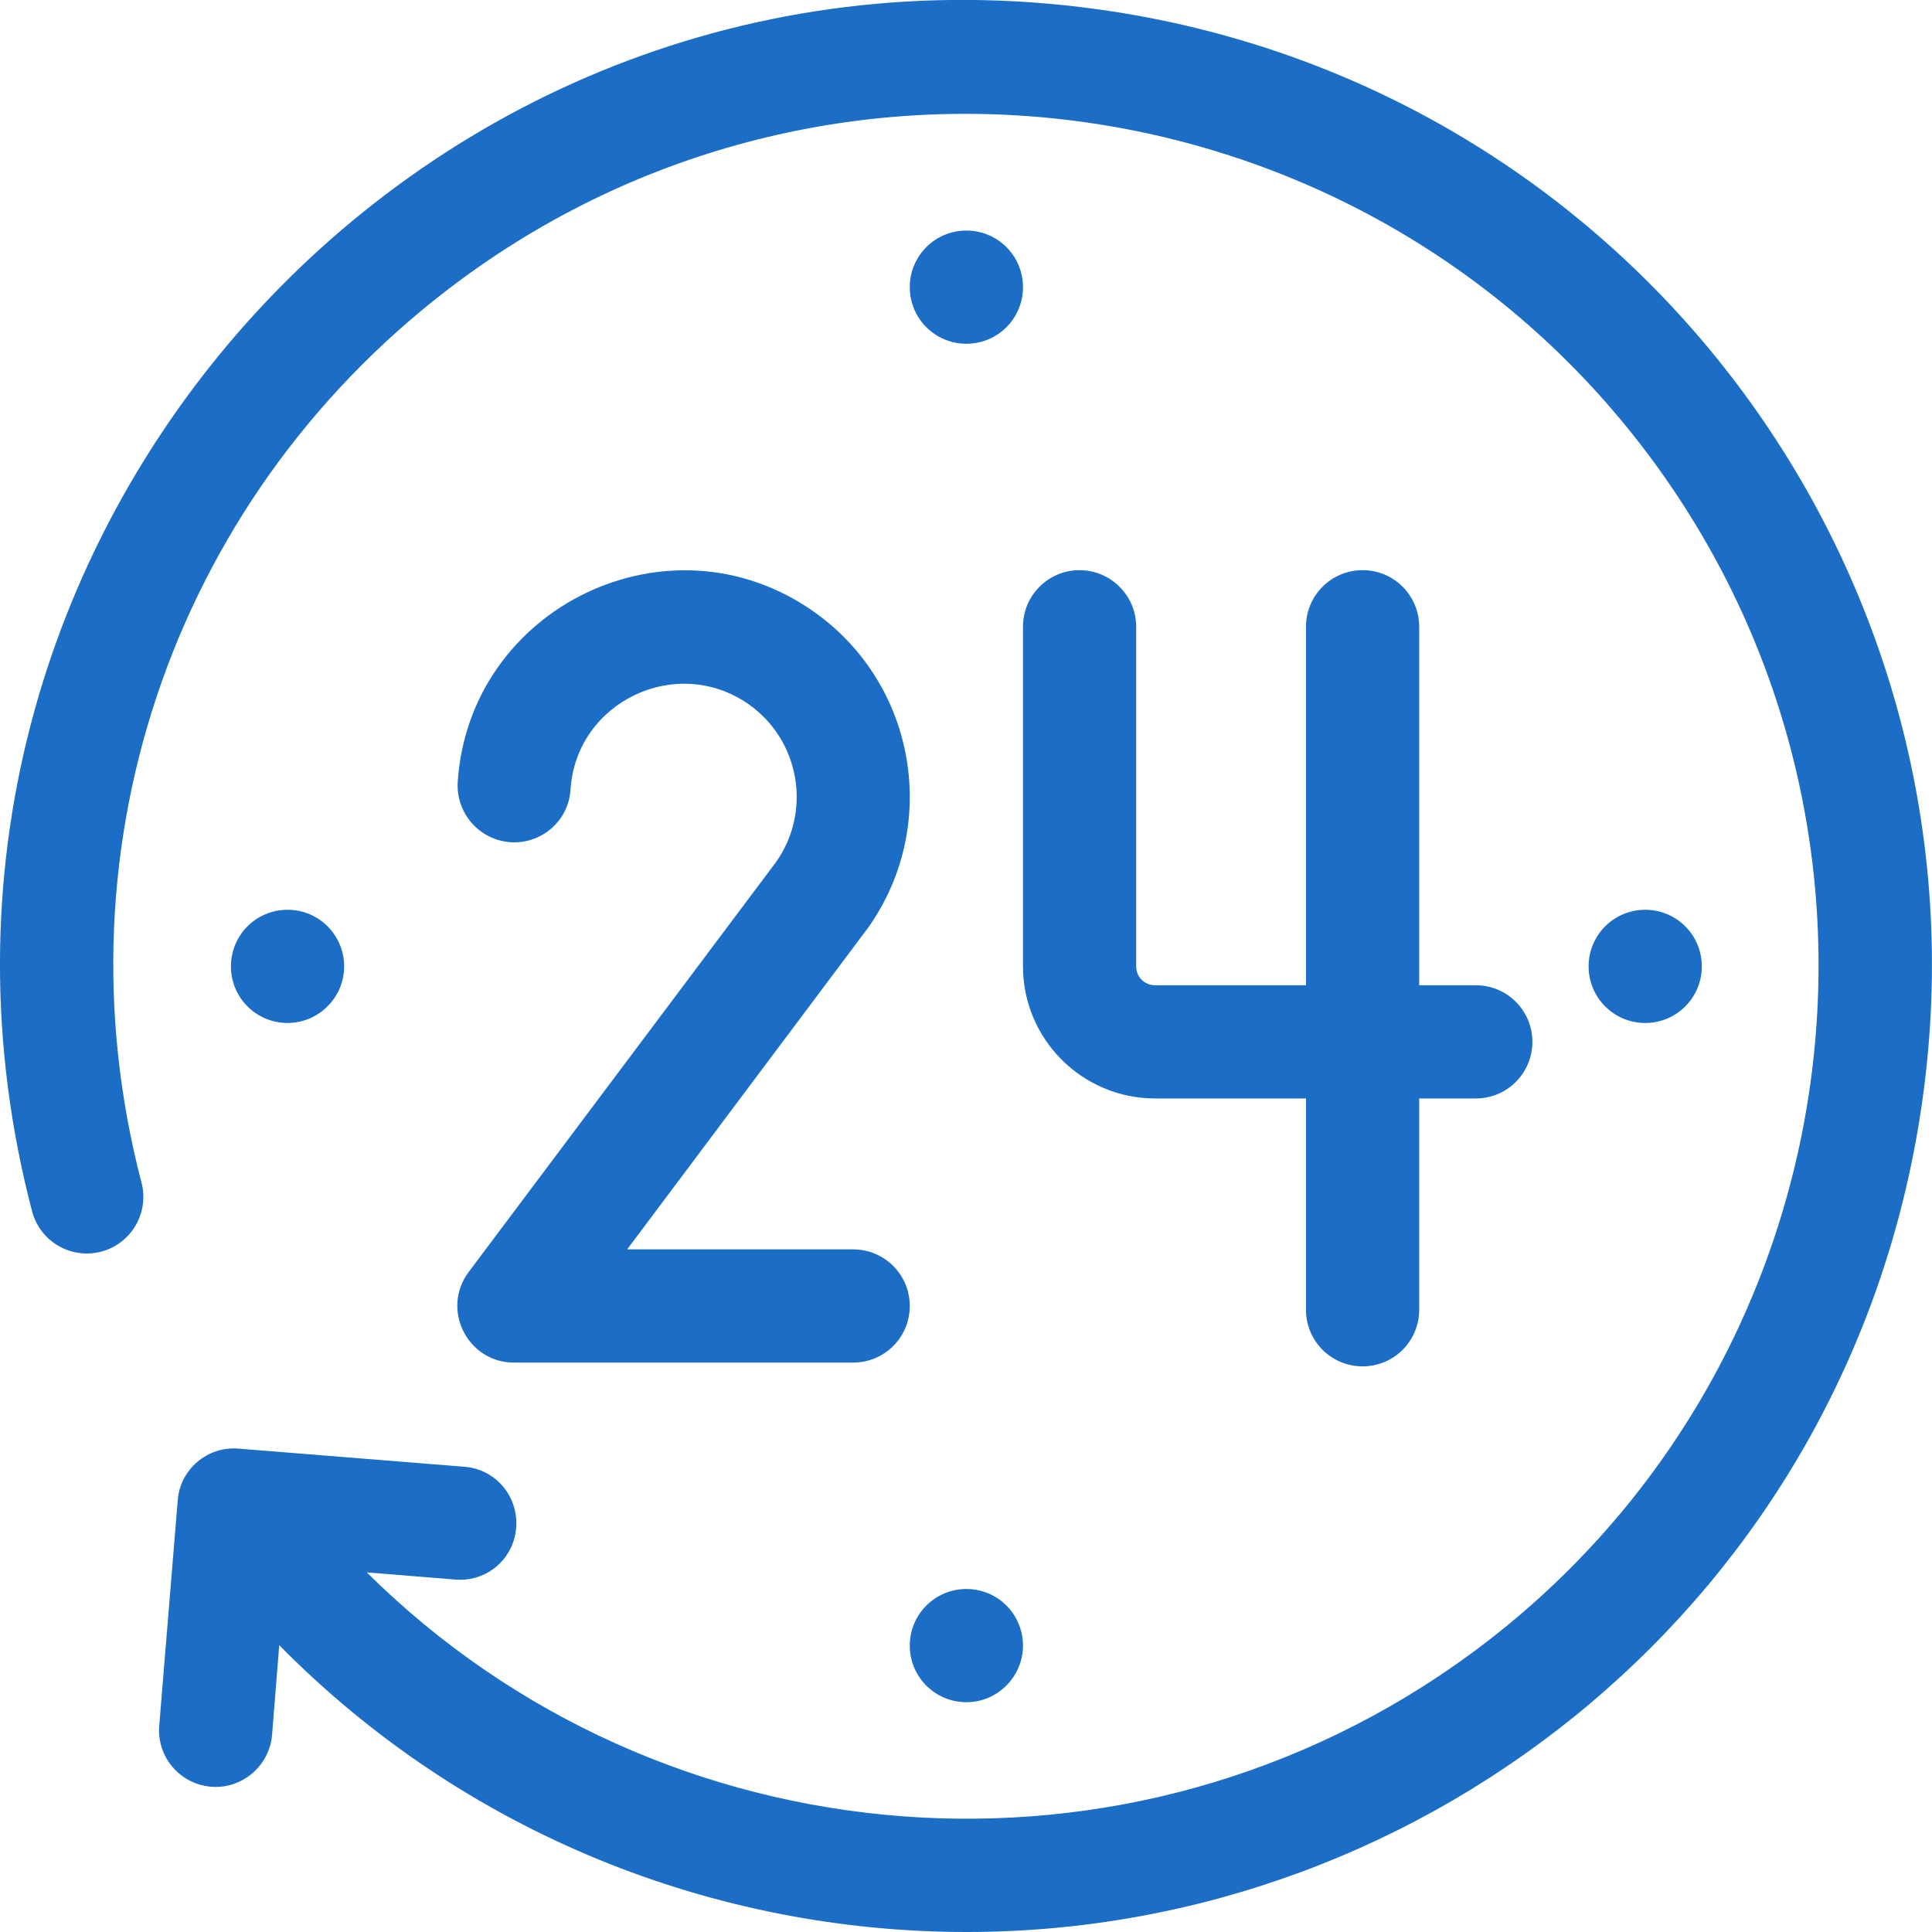 <?xml version="1.0" encoding="utf-8"?>
<!-- Generator: Adobe Illustrator 22.0.1, SVG Export Plug-In . SVG Version: 6.00 Build 0)  -->
<svg version="1.1" id="Layer_1" xmlns="http://www.w3.org/2000/svg" xmlns:xlink="http://www.w3.org/1999/xlink" x="0px" y="0px"
	 viewBox="0 0 512 512" style="enable-background:new 0 0 512 512;" xml:space="preserve">
<style type="text/css">
	.st0{fill:#1C6DC5;}
</style>
<path class="st0" d="M294.6,3C112.3-24.8-37.9,143.7,8.5,321c2.1,8,10.3,12.8,18.3,10.7c8-2.1,12.8-10.3,10.7-18.3
	C13.9,223.2,47.2,129.3,122.3,74c100.3-73.8,242-52.2,315.8,48.2c73.8,100.4,52.2,242.1-48.1,315.9c-90.3,66.4-214.8,56-292.8-21.4
	l23.5,1.9c8.3,0.7,15.5-5.5,16.1-13.8s-5.5-15.5-13.8-16.1l-59.8-4.8c-8.2-0.7-15.5,5.5-16.1,13.7l-4.9,59.7
	c-0.7,8.3,5.5,15.5,13.7,16.2c8.2,0.7,15.5-5.5,16.2-13.7L74,436c49.3,50,115.4,76,182.2,76c122.9,0,233.2-88.9,252.8-217.3
	C530.4,154.8,434.5,24.4,294.6,3z"/>
<path class="st0" d="M286.1,151.1c-8.3,0-15,6.7-15,15v90c0,19.3,15.7,35,35,35h40v56c0,8.3,6.7,15,15,15s15-6.7,15-15v-56h15
	c8.3,0,15-6.7,15-15s-6.7-15-15-15h-15v-95c0-8.3-6.7-15-15-15s-15,6.7-15,15v95h-40c-2.8,0-5-2.2-5-5v-90
	C301.1,157.8,294.3,151.1,286.1,151.1z"/>
<path class="st0" d="M124.2,337.1c-7.4,9.9-0.3,24,12,24h89.9c8.3,0,15-6.7,15-15s-6.7-15-15-15h-59.9c0.2-0.3,63.7-85,63.9-85.3
	c19.1-27,12.7-64.5-14.3-83.6c-38.2-27.1-91.4-1.5-94.5,45c-0.5,8.3,5.7,15.4,14,16c8.3,0.5,15.4-5.7,15.9-14
	c1.5-23.2,28.1-36,47.3-22.5c13.4,9.5,16.7,28.2,7.2,41.7L124.2,337.1z"/>
<path class="st0" d="M91.2,256.1c0-8.3-6.7-15-15-15c-8.3,0-15,6.7-15,15c0,8.3,6.7,15,15,15C84.4,271.1,91.2,264.4,91.2,256.1z"/>
<path class="st0" d="M451,256.1c0-8.3-6.7-15-15-15c-8.3,0-15,6.7-15,15c0,8.3,6.7,15,15,15C444.3,271.1,451,264.4,451,256.1z"/>
<path class="st0" d="M271.1,76.1c0-8.3-6.7-15-15-15c-8.3,0-15,6.7-15,15c0,8.3,6.7,15,15,15C264.4,91.1,271.1,84.4,271.1,76.1z"/>
<path class="st0" d="M271.1,436.1c0-8.3-6.7-15-15-15c-8.3,0-15,6.7-15,15c0,8.3,6.7,15,15,15C264.4,451.1,271.1,444.3,271.1,436.1z
	"/>
</svg>
